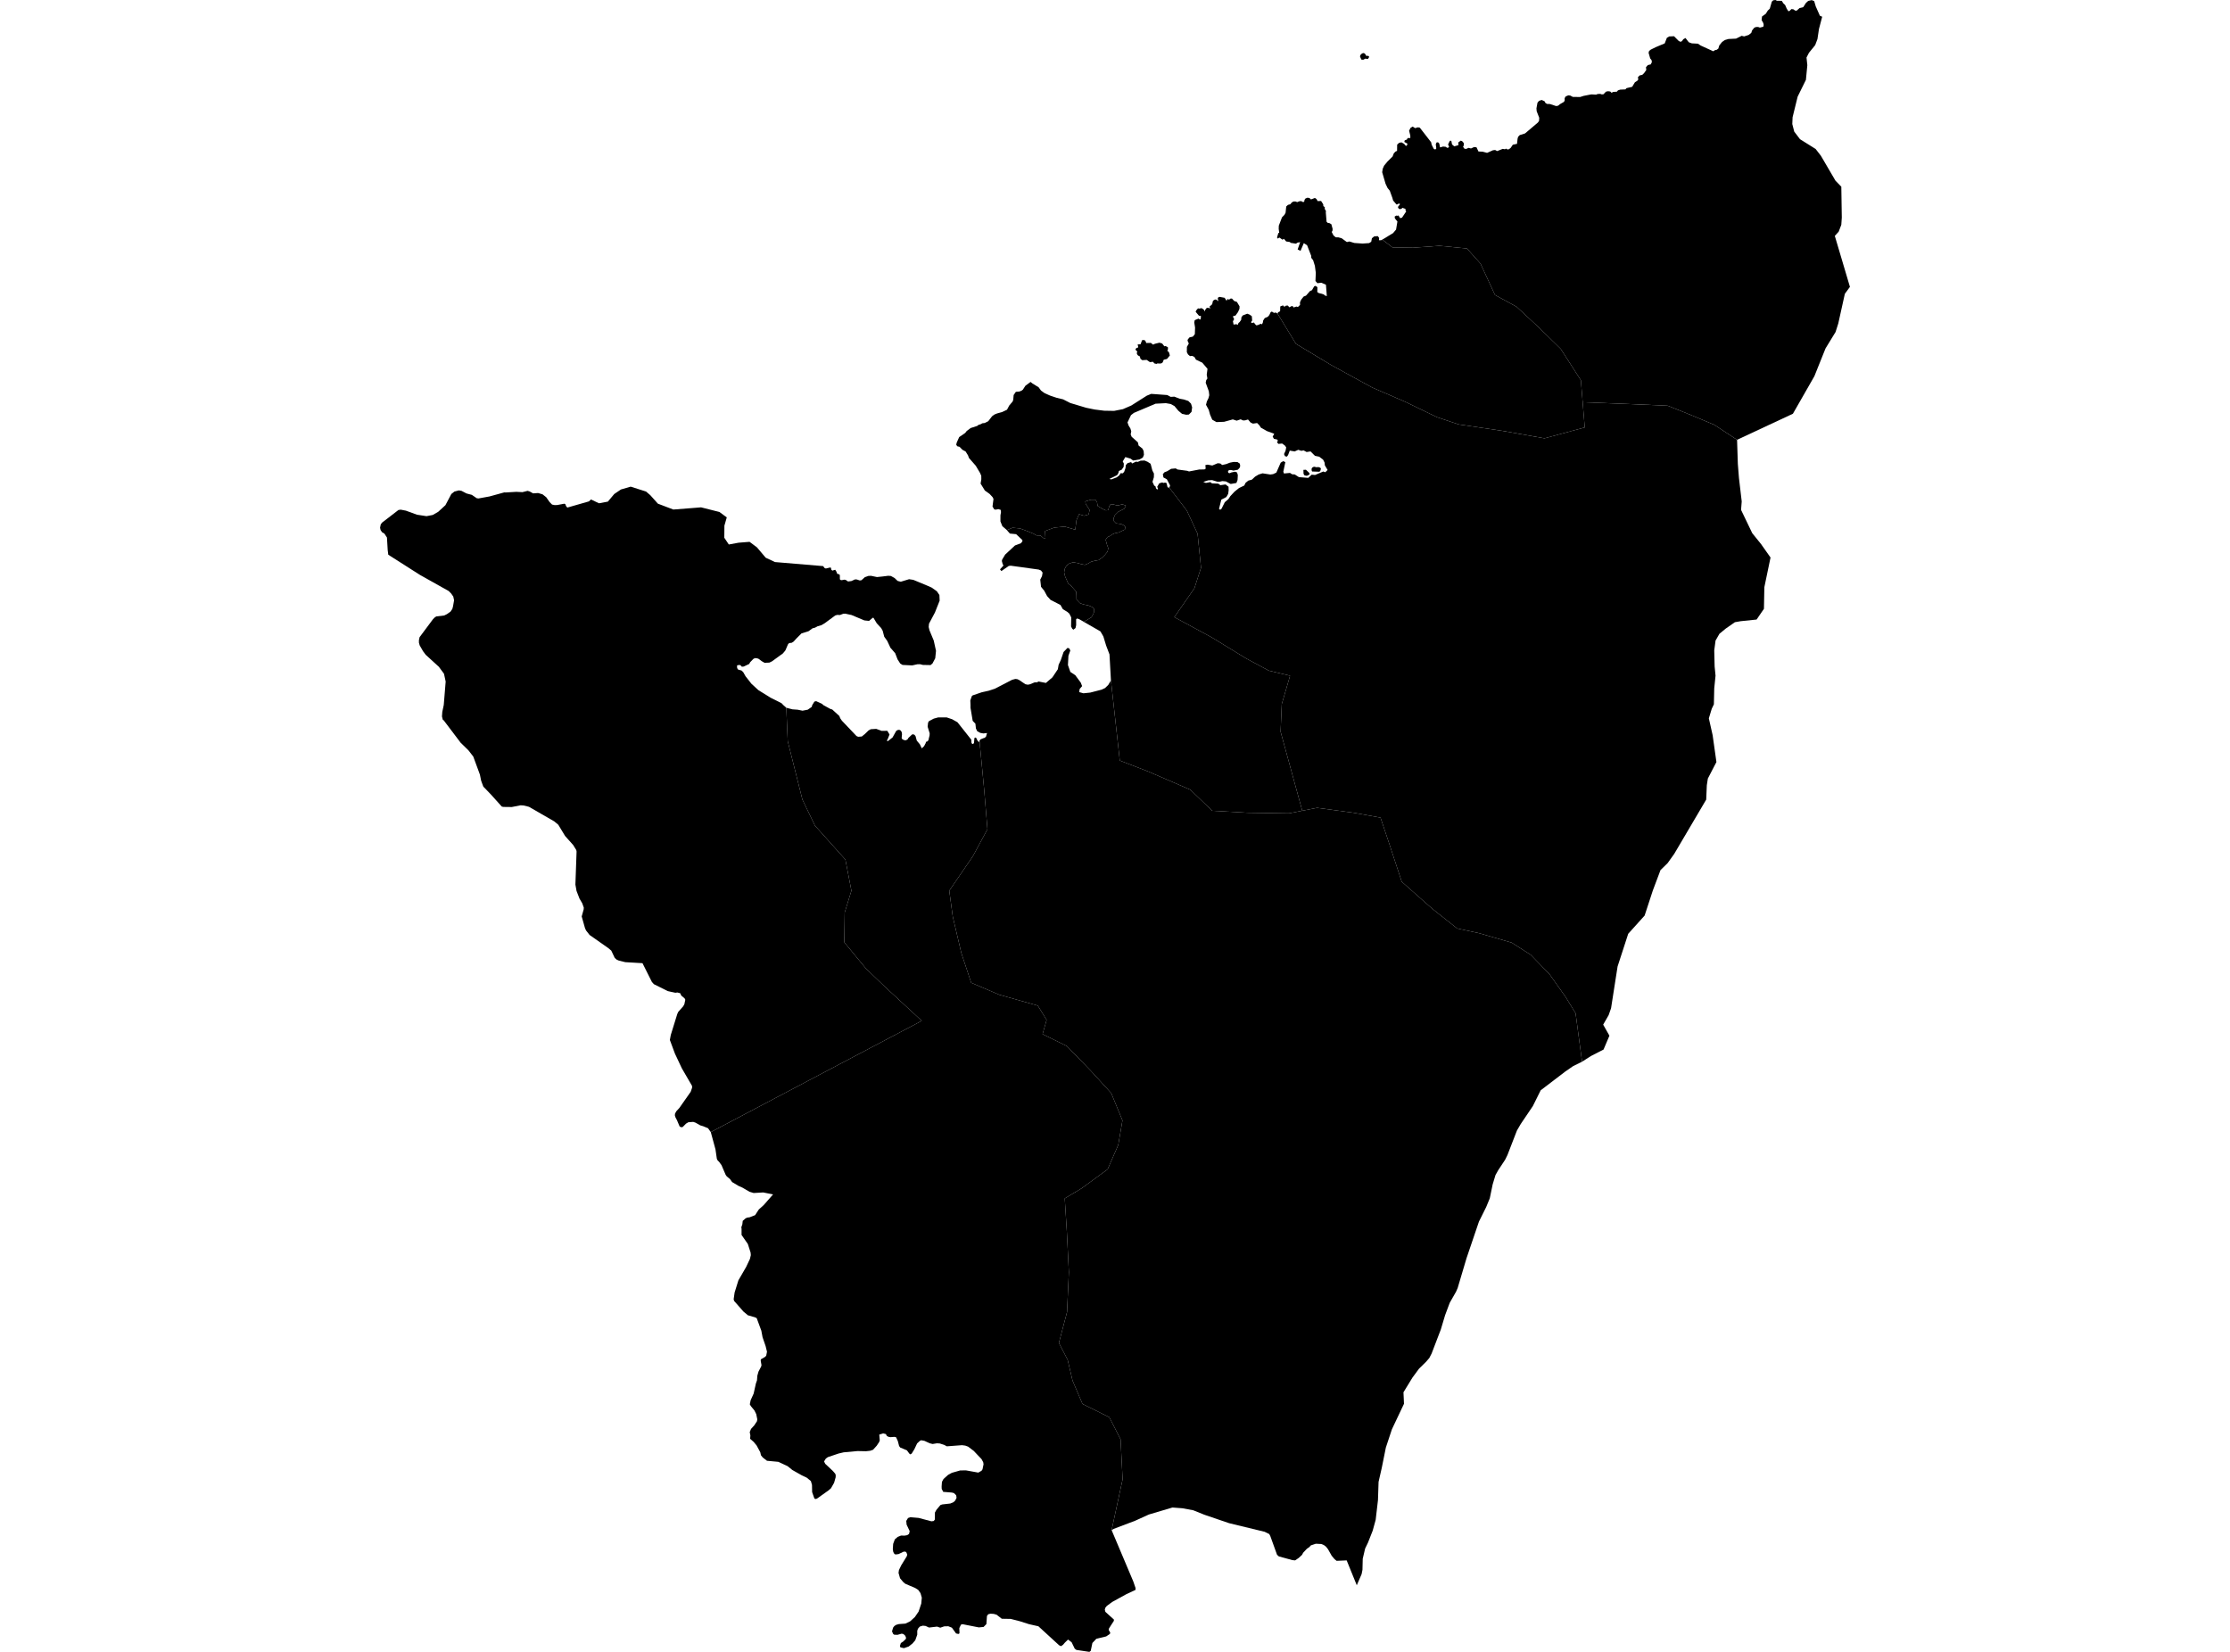 <?xml version='1.0'?>
<svg  baseProfile = 'tiny' width = '540' height = '400' stroke-linecap = 'round' stroke-linejoin = 'round' version='1.1' xmlns='http://www.w3.org/2000/svg'>
<path id='1506101001' title='1506101001'  d='M 243.815 128.382 245.204 127.792 246.989 127.957 248.885 128.662 250.261 129.235 250.983 129.647 251.955 129.676 252.656 130.294 253.159 130.319 253.06 128.596 255.29 127.759 257.825 127.516 260.376 128.262 260.669 125.971 261.295 124.52 262.536 124.887 263.616 124.586 263.855 123.494 262.907 122.006 262.812 121.412 264.184 120.996 265.244 121.012 265.635 121.54 265.812 122.533 267.012 123.242 267.787 123.584 268.327 123.522 268.669 122.484 268.937 122.105 269.542 122.133 270.284 122.335 270.944 122.344 271.76 122.109 272.638 122.434 272.263 123.18 270.783 123.939 270.008 124.693 269.687 125.418 269.608 126.045 270.239 126.717 271.521 126.906 272.189 127.248 272.481 127.582 272.403 128.221 271.686 128.559 270.903 128.934 269.913 129.144 269.283 129.433 268.829 129.771 268.166 130.059 267.741 130.698 268.038 131.832 268.372 132.755 268.203 133.571 267.568 134.346 266.921 134.997 266.027 135.628 265.087 135.788 264.151 136.052 263.574 136.427 262.701 136.782 261.736 136.576 260.924 136.341 259.836 136.151 258.806 136.518 258.175 137.083 257.837 137.738 257.684 138.608 257.915 139.585 258.69 141.332 259.321 141.81 260.603 143.273 260.66 144.16 260.681 145.169 261.481 146.031 262.342 146.356 263.537 146.6 264.432 146.975 264.926 147.453 264.951 148.149 264.683 148.788 264.291 149.477 262.457 150.585 261.27 149.901 260.809 149.765 260.586 149.963 260.594 151.381 260.438 152.081 259.935 152.477 259.65 152.255 259.362 151.706 259.399 149.501 258.946 148.603 258.468 148.174 257.375 147.511 256.79 146.488 254.399 145.264 253.563 144.349 252.85 143.026 252.091 142.103 251.898 140.351 252.322 139.523 252.471 138.657 252.075 138.138 251.502 137.915 244.751 136.984 244.264 137.05 242.488 138.282 242.154 137.866 242.991 136.943 242.785 136.551 242.599 135.834 242.686 135.483 243.399 134.296 245.789 132.079 247.191 131.56 247.582 131.082 247.562 130.772 246.065 129.35 244.549 129.202 243.815 128.382 Z' />
<path id='1506101002' title='1506101002'  d='M 283.169 118.102 287.402 123.65 289.994 129.235 290.831 137.478 289.236 142.433 284.368 149.444 293.452 154.357 301.774 159.451 307.26 162.402 312.391 163.622 310.388 170.481 310.1 177.174 315.343 196.319 312.128 196.954 302.112 196.81 293.531 196.328 288.234 191.225 277.922 186.769 271.162 184.165 269.015 164.756 268.665 158.462 267.853 156.323 267.177 154.105 266.472 152.893 262.457 150.585 264.291 149.477 264.683 148.788 264.951 148.149 264.926 147.453 264.432 146.975 263.537 146.6 262.342 146.356 261.481 146.031 260.681 145.169 260.66 144.16 260.603 143.273 259.321 141.81 258.69 141.332 257.915 139.585 257.684 138.608 257.837 137.738 258.175 137.083 258.806 136.518 259.836 136.151 260.924 136.341 261.736 136.576 262.701 136.782 263.574 136.427 264.151 136.052 265.087 135.788 266.027 135.628 266.921 134.997 267.568 134.346 268.203 133.571 268.372 132.755 268.038 131.832 267.741 130.698 268.166 130.059 268.829 129.771 269.283 129.433 269.913 129.144 270.903 128.934 271.686 128.559 272.403 128.221 272.481 127.582 272.189 127.248 271.521 126.906 270.239 126.717 269.608 126.045 269.687 125.418 270.008 124.693 270.783 123.939 272.263 123.18 272.638 122.434 271.76 122.109 270.944 122.344 270.284 122.335 269.542 122.133 268.937 122.105 268.669 122.484 268.327 123.522 267.787 123.584 267.012 123.242 265.812 122.533 265.635 121.54 265.244 121.012 264.184 120.996 262.812 121.412 262.907 122.006 263.855 123.494 263.616 124.586 262.536 124.887 261.295 124.52 260.669 125.971 260.376 128.262 257.825 127.516 255.29 127.759 253.06 128.596 253.159 130.319 252.656 130.294 251.955 129.676 250.983 129.647 250.261 129.235 248.885 128.662 246.989 127.957 245.204 127.792 243.815 128.382 243.716 128.266 242.723 127.417 242.257 126.259 242.261 124.784 242.397 124.013 242.327 123.469 241.754 123.283 241.107 123.415 240.761 123.345 240.34 122.657 240.575 120.823 240.369 120.398 239.636 119.603 238.477 118.778 238.296 118.465 237.455 117.109 237.628 116.062 237.616 115.225 237.344 114.57 236.293 112.79 234.64 110.902 234.405 110.263 233.824 109.331 233.057 108.919 232.361 108.198 231.788 108.05 231.549 107.662 231.697 107.106 232.274 105.836 233.725 104.839 234.096 104.361 235.052 103.648 236.635 103.137 236.948 102.881 237.431 102.745 237.872 102.498 238.465 102.428 239.31 101.995 240.237 100.791 240.814 100.375 241.416 100.124 242.665 99.777 243.848 99.213 244.388 98.199 245.204 97.238 245.361 96.814 245.455 95.66 245.991 94.881 246.82 94.815 247.372 94.601 247.702 94.345 248.299 93.414 249.552 92.486 250.01 92.857 251.498 93.772 252.087 94.576 252.924 95.182 254.247 95.779 255.859 96.323 257.441 96.703 259.16 97.585 263.022 98.743 265.099 99.167 267.383 99.452 269.782 99.493 271.917 99.077 273.953 98.191 277.716 95.804 278.779 95.375 282.662 95.66 283.486 96.101 284.372 96.051 285.671 96.554 286.68 96.736 287.752 97.09 288.407 97.745 288.679 98.64 288.527 99.74 287.892 100.379 287.241 100.433 286.227 100.202 285.353 99.472 284.397 98.327 283.494 97.832 282.324 97.626 279.826 97.754 274.583 99.975 273.87 100.528 273.029 102.288 273.289 103.038 273.73 103.759 273.936 104.439 273.796 105.193 274.031 105.762 275.544 107.114 275.713 107.885 276.648 108.631 276.937 109.233 277.007 110.139 276.739 110.795 275.981 111.24 274.385 111.516 273.775 111.058 272.502 110.679 271.875 111.734 272.139 112.245 272.094 113.049 271.628 113.733 270.94 114.047 270.82 114.545 270.507 115.056 268.636 115.984 269.114 116.087 270.429 115.588 271.055 115.098 271.352 114.587 271.896 114.611 272.222 114.244 272.531 113.371 272.634 112.6 273.058 112.138 273.916 111.887 274.118 112.241 275.07 111.784 275.511 111.85 276.183 111.553 277.159 111.516 277.885 111.821 278.623 112.303 279.043 113.919 279.43 114.677 279.41 115.572 279.076 116.685 279.492 117.587 279.793 117.752 279.929 118.238 280.222 118.585 280.403 118.284 280.218 117.892 280.712 117.043 281.425 116.821 281.759 116.944 282.118 116.854 282.485 116.977 282.728 117.999 283.169 118.102 Z' />
<path id='1506101003' title='1506101003'  d='M 269.015 164.756 271.162 184.165 277.922 186.769 288.234 191.225 293.531 196.328 302.112 196.81 312.128 196.954 315.343 196.319 318.945 195.615 327.872 196.822 334.294 197.989 336.351 204.126 339.434 213.503 346.853 220.073 352.862 224.829 358.212 225.983 366.047 228.254 370.655 231.193 375.235 235.924 379.088 241.369 381.532 245.351 383.103 257.085 383.07 257.106 380.939 258.157 379.072 259.447 373.083 264.014 371.183 267.834 368.257 272.166 367.333 273.749 365.029 279.701 364.477 280.822 362.812 283.34 362.136 284.54 361.452 286.798 360.755 290.17 359.881 292.292 358.13 295.812 355.121 304.678 352.982 311.875 352.598 312.769 351.053 315.477 349.936 318.469 348.889 321.964 348.423 323.172 346.667 327.764 346.115 328.835 345.332 329.75 343.617 331.432 342.022 333.596 339.854 337.14 339.941 339.061 339.978 339.931 337.055 346.101 335.588 350.528 334.603 355.42 333.824 358.845 333.68 363.235 333.123 368.028 332.402 370.65 331.265 373.535 330.572 374.973 329.991 377.442 329.925 380.134 329.715 381.185 328.548 383.868 327.609 381.56 326.1 377.85 323.664 377.957 323.128 377.512 322.469 376.717 321.562 375.117 321.092 374.524 320.581 374.137 319.967 373.881 318.623 373.815 317.436 374.211 317.045 374.635 316.468 375.031 315.565 375.991 315.285 376.515 314.46 377.273 313.607 377.85 312.952 377.78 309.675 376.882 309.238 376.486 307.618 371.985 307.355 371.474 306.234 370.922 297.64 368.84 291.635 366.792 288.947 365.712 286.367 365.23 283.911 365.044 278.194 366.742 274.88 368.247 269.67 370.221 269.18 370.522 271.842 358.227 271.352 348.533 268.623 343.183 262.128 339.964 259.716 334.305 258.538 329.289 256.415 325.196 258.385 317.719 258.83 308.033 258.344 298.335 257.833 290.199 261.917 287.755 268.211 283.151 270.787 277.248 271.805 271.317 269.093 264.714 264.18 259.327 258.34 253.306 252.458 250.408 253.443 246.979 251.308 243.512 241.993 240.879 235.176 237.969 232.781 230.744 230.716 221.956 229.867 215.687 235.592 207.316 239.112 200.795 238.308 191.081 237.183 179.355 237.418 179.05 238.127 178.753 238.412 178.679 238.758 178.386 239.013 177.5 238.131 177.603 237.381 177.467 236.631 177.055 236.318 176.383 236.198 175.245 235.539 174.553 235.007 171.363 235.011 170.761 234.962 169.619 235.333 168.56 235.543 168.383 237.727 167.637 239.413 167.262 240.905 166.775 245.08 164.615 245.868 164.409 246.321 164.455 246.733 164.628 248.299 165.683 248.848 165.798 249.301 165.732 250.575 165.221 251.102 165.23 251.49 165.023 253.27 165.374 254.84 164.026 256.159 162.056 256.349 160.968 256.881 159.826 257.548 157.877 258.488 156.891 258.909 156.994 259.176 157.526 258.723 158.792 258.604 161.038 259.189 162.711 260.38 163.498 261.72 165.312 262.037 166.149 261.443 166.841 261.324 167.595 262.358 167.88 263.999 167.711 266.752 167.002 267.597 166.606 268.372 165.852 269.015 164.756 Z' />
<path id='1506102001' title='1506102001'  d='M 309.358 75.934 309.486 75.62 309.98 75.373 310.021 74.202 310.677 73.947 311.023 74.289 311.39 74.013 311.843 73.988 312.231 74.421 312.688 74.157 313.01 74.099 313.232 74.454 313.945 74.227 314.279 74.355 314.811 73.832 314.79 73.213 315.099 72.541 315.672 71.816 316.258 71.581 317.23 70.468 317.688 70.275 318.236 69.335 318.574 69.223 319.011 69.541 318.986 70.711 319.308 70.946 320.523 71.276 320.833 71.548 321.294 71.705 321.08 68.947 319.979 68.465 319.007 68.576 318.541 68.041 318.627 66.066 318.401 64.368 317.976 63.008 317.527 62.435 317.515 61.961 316.513 59.377 315.722 58.878 314.922 60.745 314.23 60.403 314.836 58.635 314.209 58.746 313.822 59.006 312.56 58.808 312.33 58.602 311.452 58.47 310.903 57.827 310.574 58.05 309.815 57.526 309.395 57.769 309.234 57.506 309.568 56.413 309.766 56.38 309.638 55.408 309.667 54.641 310.438 52.626 311.039 52.007 311.303 51.521 311.468 49.996 311.88 49.608 312.437 49.468 312.808 49.027 313.232 48.784 313.739 48.788 314.11 48.949 314.609 48.739 315.079 48.693 315.619 48.97 315.874 48.681 315.878 48.43 316.097 48.088 316.608 47.873 317.102 47.956 317.453 48.298 318.409 47.935 318.788 48.186 319.073 48.698 319.905 48.665 320.425 49.472 320.449 49.893 320.812 50.181 320.779 50.565 321.1 51.146 321.043 51.389 321.232 53.689 321.5 53.965 321.962 54.047 322.391 54.299 322.691 55.391 322.679 55.812 322.485 56.187 322.914 57.019 323.446 57.46 324.101 57.477 324.876 57.687 326.145 58.614 326.755 58.47 327.955 58.837 329.962 58.977 331.537 58.866 332.044 58.544 332.213 57.695 332.748 57.246 333.634 57.176 333.968 57.613 333.911 58.182 334.488 58.165 334.731 58.021 337.196 59.913 342.195 59.987 348.588 59.521 355.24 60.176 358.517 63.849 362.016 71.424 367.251 74.285 372.729 79.383 377.926 84.474 382.81 92.07 383.247 97.399 383.75 103.503 373.998 106.141 363.756 104.32 353.229 102.77 347.982 101.022 340.262 97.288 332.266 93.83 322.349 88.393 313.817 83.258 309.358 75.934 Z' />
<path id='1506102002' title='1506102002'  d='M 441.247 4.052 440.472 6.994 440.101 9.459 439.549 10.931 438.041 12.785 437.451 13.931 437.649 15.778 437.492 17.41 437.307 19.335 435.304 23.403 434.08 28.394 434.01 30.039 434.479 31.869 435.873 33.703 439.656 36.073 440.93 37.713 444.47 43.76 445.88 45.211 445.995 52.691 445.876 54.431 445.245 56.088 444.305 57.126 447.966 69.467 446.737 71.14 445.146 78.32 444.487 80.397 442.059 84.362 439.359 91.093 434.158 100.185 420.635 106.5 415.124 102.865 409.609 100.552 403.814 98.236 393.827 97.803 383.247 97.399 382.81 92.07 377.926 84.474 372.729 79.383 367.251 74.285 362.016 71.424 358.517 63.849 355.24 60.176 348.588 59.521 342.195 59.987 337.196 59.913 334.731 58.021 337.332 56.45 338.061 55.589 338.387 53.639 337.781 52.889 337.719 52.44 338.119 52.197 338.379 52.255 338.646 52.168 339.03 52.819 339.496 52.716 340.514 51.199 340.312 50.812 340.369 50.589 339.537 50.309 339.561 50.437 338.997 50.672 338.638 50.453 338.51 50.115 339.034 49.427 338.712 49.266 338.453 49.464 338.164 49.518 337.348 48.562 337.167 47.914 336.54 46.183 336.013 45.54 335.514 44.493 334.698 41.699 334.834 40.854 335.155 40.124 335.967 39.131 337.22 37.891 337.505 37.145 337.9 36.72 338.304 36.534 338.325 35.022 338.791 34.593 339.368 34.47 340.007 34.832 340.431 35.335 340.683 35.228 340.819 34.783 340.052 34.375 340.155 33.983 340.691 33.789 340.852 33.435 341.519 33.414 341.503 32.796 341.218 31.646 341.56 30.97 342.088 30.649 342.673 31.032 343.349 30.83 343.811 30.913 346.556 34.449 346.68 35.047 347.174 36.019 347.549 36.217 347.805 35.945 347.673 34.931 347.883 34.482 348.229 34.461 348.514 34.737 348.716 35.694 349.449 35.483 350.142 35.554 350.373 35.776 350.665 35.78 350.904 35.545 350.653 34.977 351.094 34.078 351.44 34.094 351.617 34.977 352.153 35.438 353.171 35.141 353.114 34.507 353.724 34.053 354.078 34.198 354.449 34.63 354.478 35.174 354.284 35.549 354.634 36.023 355.075 36.052 355.603 35.801 356.213 35.949 356.971 35.595 357.54 35.673 358.014 36.683 359.036 36.732 360.104 37.017 361.505 36.39 362.045 36.32 362.548 36.584 363.879 36.052 364.432 36.147 364.658 35.986 365.07 36.201 365.408 36.126 365.808 35.813 366.328 35.051 367.35 34.828 367.482 33.6 367.618 33.118 368.009 32.714 369.295 32.31 372.378 29.693 372.679 29.293 372.729 28.522 372.11 26.935 372.053 26.247 372.3 24.883 372.671 24.425 373.33 24.207 374.023 24.528 374.225 24.92 374.62 25.171 375.313 25.183 376.813 25.682 377.299 25.596 377.749 25.225 378.734 24.656 378.895 24.285 378.882 23.774 379.13 23.358 379.768 23.085 380.226 23.131 380.881 23.477 382.662 23.481 383.482 23.217 385.333 22.855 386.516 22.912 386.87 22.764 387.505 22.731 387.855 22.855 388.271 22.83 388.89 22.195 389.372 22.092 389.92 22.154 390.229 22.463 390.67 22.253 391.54 22.203 391.795 21.882 392.331 21.705 393.597 21.647 393.869 21.342 395.233 21.025 395.896 19.928 396.457 19.57 396.713 19.265 396.626 18.684 397.055 18.259 397.681 18.131 398.13 17.686 398.65 16.948 398.576 16.276 399.037 15.757 399.734 15.588 400.01 15.028 399.927 14.558 399.598 14.141 399.21 12.794 399.33 12.353 399.73 12.019 400.95 11.417 403.114 10.51 403.633 9.167 404.198 8.824 405.372 8.775 406.489 9.896 406.938 10.127 407.293 9.958 407.614 9.505 408.142 9.2 408.946 10.23 409.667 10.498 411.143 10.576 411.839 11.03 414.881 12.419 415.318 12.122 415.697 12.064 416.097 11.767 416.328 11.005 417.004 10.164 417.684 9.69 418.562 9.439 420.392 9.352 421.752 8.672 422.341 8.82 423.429 8.466 424.072 7.971 424.274 7.361 424.798 6.71 425.226 6.541 425.733 6.529 426.158 6.685 426.982 6.475 427.085 6.051 426.986 5.581 426.582 4.859 426.677 3.994 427.584 3.343 428.066 2.568 428.503 2.152 428.565 2.081 429.051 0.396 429.397 0.066 429.954 0 430.275 0.181 431.458 0.202 431.854 0.82 432.278 1.212 432.654 2.086 432.691 2.147 433.074 2.737 433.391 2.609 433.787 2.201 434.261 2.246 434.714 2.568 435.061 2.584 435.543 2.156 435.753 1.962 436.664 1.727 437.332 0.688 437.867 0.218 438.712 0.025 439.306 0.264 439.689 1.554 439.953 2.147 440.691 3.813 441.247 4.052 Z M 330.514 12.987 330.873 13.548 331.326 13.503 331.561 13.783 331.277 14.236 331.009 14.29 330.675 14.179 330.094 14.471 329.653 14.422 329.34 13.713 329.393 13.362 329.822 12.938 330.218 12.839 330.514 12.987 Z' />
<path id='1506102003' title='1506102003'  d='M 309.358 75.934 313.817 83.258 322.349 88.393 332.266 93.83 340.262 97.288 347.982 101.022 353.229 102.77 363.756 104.32 373.998 106.141 383.75 103.503 383.247 97.399 393.827 97.803 403.814 98.236 409.609 100.552 415.124 102.865 420.635 106.5 420.824 112.353 421.092 115.741 421.76 121.42 421.603 123.469 424.32 129.124 424.443 129.272 426.43 131.733 428.738 135.005 427.242 142.194 427.143 147.424 425.366 150.021 421.525 150.42 420.107 150.668 417.89 152.213 416.369 153.466 415.425 155.107 415.108 157.489 415.202 161.38 415.421 163.606 415.108 166.68 415.021 170.547 414.939 170.716 414.778 171.053 414.502 171.631 413.801 173.947 414.72 178.027 415.635 184.527 413.562 188.521 413.311 190.137 413.162 193.624 405.426 206.751 403.814 209.01 402.095 210.692 400.241 215.621 398.25 221.701 394.277 226.115 391.701 234.033 390.122 244.147 389.533 245.821 388.214 248.116 389.726 250.791 388.304 254.146 385.312 255.684 383.103 257.085 381.532 245.351 379.088 241.369 375.235 235.924 370.655 231.193 366.047 228.254 358.212 225.983 352.862 224.829 346.853 220.073 339.434 213.503 336.351 204.126 334.294 197.989 327.872 196.822 318.945 195.615 315.343 196.319 310.1 177.174 310.388 170.481 312.391 163.622 307.26 162.402 301.774 159.451 293.452 154.357 284.368 149.444 289.236 142.433 290.831 137.478 289.994 129.235 287.402 123.65 283.169 118.102 283.338 117.546 282.559 116.062 281.734 115.617 281.582 114.826 281.973 114.364 282.629 114.108 283.593 113.523 284.71 113.42 285.127 113.688 287.484 114.005 287.929 114.162 290.39 113.692 291.659 113.672 291.956 113.49 291.886 112.621 292.426 112.513 293.564 112.724 294.874 112.171 295.513 112.241 295.95 112.6 296.935 112.377 297.825 112.035 298.74 111.854 299.668 111.891 300.232 112.278 300.319 112.855 300.167 113.301 299.738 113.746 298.679 113.952 298.089 113.803 297.566 113.853 297.347 114.174 297.442 114.496 297.788 114.587 298.196 114.397 299.074 114.22 299.557 114.409 299.742 115.036 299.68 116.223 299.396 116.952 298.015 117.196 296.853 116.573 295.979 116.495 295.369 116.639 294.771 116.639 293.514 116.256 292.554 116.314 291.379 116.693 292.01 116.944 293.09 116.738 293.469 117.043 295.014 117.117 295.526 117.488 296.77 117.307 297.492 117.863 297.52 118.717 297.409 119.582 296.964 120.353 295.748 120.988 295.188 123.226 295.472 123.444 295.785 123.209 296.585 121.614 297.463 120.852 297.933 120.134 298.922 119.071 300.014 118.189 301.304 117.567 301.626 116.911 302.285 116.38 303.142 116.149 303.934 115.411 304.779 114.908 305.723 114.615 307.606 114.904 308.29 114.809 309.069 114.438 310.129 112.027 310.743 111.664 311.246 111.908 310.763 114.212 310.916 114.657 312.375 114.517 312.902 114.85 313.521 114.887 314.539 115.539 316.802 115.716 317.626 114.941 318.446 115.019 320.433 114.174 320.931 114.348 321.48 113.803 320.816 112.678 320.742 111.99 320.392 111.302 319.444 110.589 318.417 110.378 317.354 109.311 316.402 109.455 315.672 109.064 315.116 109.167 314.374 108.919 313.508 109.315 312.317 109.113 311.926 110.156 311.641 110.572 311.163 110.473 310.932 109.958 311.303 109.134 311.456 108.342 311.159 107.905 310.475 107.398 309.572 107.489 309.222 107.089 309.457 106.71 309.259 106.43 308.484 106.257 308.183 105.729 308.558 105.033 306.835 104.406 305.335 103.565 304.956 102.984 304.416 102.436 303.41 102.584 302.829 102.308 302.207 101.579 301.531 101.785 301.024 101.814 300.426 101.537 299.466 101.867 298.522 101.558 296.416 102.139 294.565 102.209 293.551 101.632 293.028 100.425 292.706 99.258 292.039 98.022 292.245 97.21 292.632 96.422 292.826 95.701 292.719 94.741 291.96 92.672 292.088 92.066 292.372 91.645 292.212 90.726 292.401 89.313 291.136 87.82 289.603 87.091 289.219 86.423 288.679 86.18 288.156 86.229 287.678 85.821 287.393 85.273 287.41 83.996 287.872 83.184 287.558 82.475 287.633 82.198 288.036 81.7 288.861 81.506 289.335 80.913 289.388 79.309 289.191 78.081 289.302 77.529 290.225 77.145 290.6 77.397 290.769 77.187 290.802 76.494 290.328 76.449 289.528 75.493 289.673 75.155 290.097 74.676 290.555 74.738 290.765 74.602 291.136 74.705 291.536 75.01 291.705 75.439 291.812 75.084 292.216 74.553 292.706 74.561 293.114 74.701 292.871 74.26 293.527 73.675 293.728 72.822 294.219 72.521 294.66 72.587 294.862 72.958 294.994 72.731 294.878 72.302 295.006 72.001 295.344 71.89 296.556 72.113 297.018 72.851 297.162 72.533 297.356 72.41 297.636 72.579 297.895 72.323 298.308 72.282 298.872 72.888 299.519 73.106 300.162 74.178 300.142 74.763 299.787 75.567 299.169 76.42 298.613 76.544 298.592 76.836 298.806 77.063 298.79 77.446 298.555 77.768 298.712 78.596 299.363 78.505 299.767 78.629 299.89 78.221 300.183 77.982 300.554 77.45 300.608 76.849 300.925 76.391 302.025 75.962 302.602 76.185 303.134 76.572 303.212 77.623 302.945 77.986 303.085 78.233 303.62 78.093 304.169 78.769 304.564 78.728 305.327 78.394 305.57 78.543 305.784 78.168 305.879 77.615 306.262 77.026 307.008 76.708 307.363 76.288 307.705 75.575 307.989 75.451 308.496 75.769 308.925 75.67 309.358 75.934 Z M 278.676 83.031 279.228 83.456 279.669 83.245 280.762 82.982 281.425 83.179 281.957 83.86 282.241 83.789 282.802 84.066 282.831 84.535 282.674 84.948 283.053 85.269 283.284 86.077 282.588 86.918 281.8 87.112 281.549 87.746 281.322 87.94 281.001 88.031 280.218 88.006 280.082 88.121 279.587 88.027 279.162 87.594 278.478 87.705 277.683 87.153 276.599 87.215 276.162 86.877 276.018 86.304 275.568 86.073 275.333 85.76 275.28 85.471 275.404 85.137 274.962 84.688 275.037 84.428 275.28 84.235 275.548 84.181 275.614 84.012 275.486 83.386 276.174 83.381 276.57 82.355 277.114 82.343 277.361 82.545 277.572 83.06 278.676 83.031 Z M 318.17 113.012 318.883 113.156 319.172 113.082 319.724 113.251 319.868 113.536 319.683 114.092 319.435 114.232 317.729 114.17 317.601 113.849 317.63 113.428 317.783 113.218 318.17 113.012 Z M 317.012 114.958 316.447 115.225 315.895 115.114 315.656 114.743 315.619 113.783 316.233 113.746 317.041 114.517 317.127 114.768 317.012 114.958 Z' />
<path id='1506103001' title='1506103001'  d='M 237.183 179.355 238.308 191.081 239.112 200.795 235.592 207.316 229.867 215.687 230.716 221.956 232.781 230.744 235.176 237.969 241.993 240.879 251.308 243.512 253.443 246.979 252.458 250.408 258.34 253.306 264.18 259.327 269.093 264.714 271.805 271.317 270.787 277.248 268.211 283.151 261.917 287.755 257.833 290.199 258.344 298.335 258.83 308.033 258.385 317.719 256.415 325.196 258.538 329.289 259.716 334.305 262.128 339.964 268.623 343.183 271.352 348.533 271.842 358.227 269.18 370.522 274.431 382.953 274.975 384.54 274.967 384.993 272.745 386.032 269.341 387.903 268.022 388.871 267.651 389.329 267.531 389.774 267.671 390.31 269.732 392.169 269.732 392.478 268.553 394.308 268.467 394.679 268.85 395.347 268.759 395.66 267.869 396.258 265.479 396.835 264.522 397.853 264.127 399.744 263.797 400 260.656 399.53 260.24 399.213 259.498 397.675 258.628 397.016 257.858 397.77 257.417 398.285 256.93 398.623 256.481 398.413 251.452 393.805 249.157 393.286 246.943 392.581 244.738 392.016 242.583 391.983 241.33 391.002 240.633 390.805 239.866 390.759 239.314 390.883 238.993 391.303 238.857 393.273 238.172 393.966 237.018 394.073 233.099 393.302 232.707 393.397 232.303 394.238 232.34 395.454 232.221 395.627 232.027 395.656 231.512 395.54 230.506 394.147 229.636 393.797 228.639 393.822 227.683 394.147 226.924 393.883 224.962 394.11 224.126 393.723 223.47 393.653 222.724 393.879 222.283 394.395 222.114 394.893 222.114 395.841 221.632 397.193 220.956 397.98 220.037 398.706 218.883 399.101 218.022 398.895 217.927 398.557 218.141 397.873 218.735 397.473 219.332 396.892 219.406 396.6 219.217 396.101 218.776 395.693 218.351 395.59 217.354 395.866 216.575 395.858 216.295 395.676 216.002 395.038 216.274 394.114 216.579 393.731 217.016 393.451 217.671 393.269 219.258 393.154 220.404 392.597 221.537 391.567 222.44 390.244 223.087 388.315 223.219 386.872 222.902 385.78 222.349 384.997 221.616 384.531 220.194 383.925 219.221 383.509 218.726 383.101 217.947 382.17 217.581 380.88 217.684 380.183 218.232 379.045 219.571 376.873 219.691 376.432 219.439 375.831 219.163 375.719 218.801 375.74 217.585 376.321 216.814 376.42 216.488 376.164 216.303 375.777 216.196 375.146 216.282 373.852 216.686 372.756 217.395 372.15 218.191 371.832 219.044 371.853 219.654 371.746 220.124 371.445 220.284 370.765 219.538 369.191 219.452 368.288 219.88 367.587 220.449 367.393 222.448 367.562 225.54 368.383 226.096 368.313 226.384 367.95 226.393 366.26 226.772 365.584 227.72 364.455 228.144 364.302 230.123 364.076 230.902 363.742 231.298 363.371 231.635 362.699 231.545 362.085 231.009 361.553 230.494 361.421 228.4 361.252 228.033 360.531 228.017 359.929 228.095 358.837 228.474 358.14 229.575 357.147 230.502 356.64 232.518 356.067 233.927 356.055 236.895 356.591 237.682 356.145 237.917 355.803 238.168 354.571 238.086 354.068 237.682 353.326 235.79 351.331 234.426 350.301 233.742 350.054 232.954 349.951 229.278 350.223 228.639 349.88 227.588 349.542 226.879 349.493 225.84 349.662 225.123 349.489 223.874 348.908 223.071 348.755 222.733 348.92 222.081 349.522 221.422 350.923 220.775 351.978 220.445 352.18 220.198 351.995 219.608 351.195 217.972 350.507 217.717 350.14 217.412 348.961 216.995 348.038 216.608 347.935 215.635 348.009 215.215 347.943 214.77 347.737 214.522 347.259 213.863 347.098 212.919 347.391 213.034 348.763 212.898 349.172 212.297 350.082 211.415 351.059 210.739 351.298 209.712 351.414 207.647 351.373 204.296 351.682 203.064 351.97 200.451 352.852 199.969 353.211 199.552 353.887 199.824 354.451 201.683 356.199 202.264 356.871 202.376 357.246 202.351 357.74 201.976 359.068 201.222 360.387 200.636 360.894 197.821 362.897 197.446 362.992 197.199 362.843 196.659 361.31 196.626 359.566 196.354 358.639 195.365 357.823 194.137 357.242 191.87 355.96 190.711 355.028 188.477 353.982 185.724 353.726 184.702 352.931 184.269 352.395 184.1 351.657 183.206 350.004 182.485 349.139 181.644 348.405 181.706 347.585 181.607 347.082 181.549 346.777 181.866 346.01 182.649 345.149 183.297 344.164 183.379 343.686 183.123 342.428 182.691 341.546 181.833 340.508 181.57 340.067 181.767 339.073 182.501 337.45 183.045 334.997 183.309 334.239 183.391 333.126 183.676 332.124 184.31 330.908 184.397 330.558 184.207 329.511 184.244 329.165 185.312 328.538 185.547 328.254 185.728 327.314 185.394 325.954 184.653 323.799 184.36 322.232 183.239 319.191 182.81 318.98 181.116 318.498 180.049 317.616 177.757 315.007 177.658 314.595 177.889 312.979 178.804 310.036 180.679 306.797 181.598 304.851 181.813 303.928 181.759 303.314 181.091 301.228 179.571 299.044 179.571 297.552 179.513 297.193 179.76 296.468 179.855 295.627 180.547 295.021 180.968 294.836 181.528 294.765 182.855 294.25 183.738 292.886 184.941 291.798 187.2 289.226 184.813 288.752 182.505 288.888 181.487 288.583 179.801 287.594 178.796 287.145 177.275 286.234 176.776 285.516 175.997 284.873 175.721 284.49 174.711 282.133 174.122 281.329 173.796 281.02 173.59 280.632 173.256 278.324 172.119 274.141 223.207 247.189 214.275 238.937 209.659 234.494 204.445 228.168 204.544 220.975 206.172 215.679 204.713 208.149 197.339 199.913 194.305 193.616 190.753 179.486 190.406 171.383 191.898 171.767 193.156 171.857 194.33 172.096 195.587 171.857 196.564 171.181 196.684 170.736 197.211 169.887 197.64 169.788 199.078 170.448 199.346 170.724 201.053 171.659 201.535 171.812 203.241 173.37 203.472 173.939 203.868 174.516 207.408 178.238 207.816 178.411 208.682 178.345 209.395 177.772 210.339 176.861 210.866 176.577 212.185 176.498 213.517 176.985 214.86 176.96 215.4 177.854 214.959 178.992 214.811 179.202 214.807 179.437 215.005 179.462 216.134 178.576 217.02 176.993 217.317 176.795 217.745 176.717 218.104 176.894 218.343 177.261 218.426 177.784 218.335 178.699 218.479 178.984 218.945 179.227 219.382 179.256 219.769 179.033 219.967 178.695 220.845 177.863 221.113 177.809 221.426 177.916 221.698 178.246 221.999 179.338 222.741 180.224 223.215 181.213 223.767 180.69 224.142 179.977 224.249 179.627 224.567 179.532 224.806 179.264 225.099 178.064 225.123 177.57 224.633 175.979 224.736 174.99 224.934 174.635 226.112 174.017 227.201 173.716 229.253 173.724 230.584 174.174 231.862 174.899 235.209 179.124 235.23 179.796 235.374 180.096 235.617 180.175 235.856 179.923 235.951 178.753 236.12 178.58 236.4 178.691 236.668 179.272 237.097 179.758 237.183 179.355 Z' />
<path id='1506103002' title='1506103002'  d='M 143.106 120.946 145.047 121.87 147.199 121.466 148.74 119.627 150.364 118.527 152.718 117.843 156.436 119.022 157.47 119.908 159.313 121.964 163.047 123.382 167.127 123.065 169.765 122.855 174.204 123.972 175.989 125.286 175.416 127.285 175.391 130.22 176.483 131.848 178.853 131.415 181.508 131.205 183.292 132.536 185.419 135.051 187.657 136.102 199.326 137.083 199.68 137.553 199.977 137.664 201.032 137.417 201.201 137.462 201.321 137.985 201.568 138.171 202.244 137.965 202.524 138.385 202.738 138.958 203.122 139.024 203.373 139.263 203.377 140.248 203.517 140.438 203.847 140.491 204.42 140.368 204.783 140.417 205.352 140.805 206.164 140.702 207.046 140.302 207.462 140.314 208.187 140.561 208.599 140.504 209.428 139.762 210.298 139.457 210.932 139.436 212.363 139.733 213.661 139.601 215.103 139.424 215.742 139.477 216.604 139.955 217.37 140.677 218.129 140.866 220.14 140.256 221.166 140.413 224.662 141.864 225.577 142.268 226.863 143.175 227.477 144.081 227.539 145.446 226.401 148.314 224.962 151.022 224.884 151.83 225.078 152.638 226.112 155.123 226.656 157.604 226.471 159.397 225.803 160.659 225.333 161.05 223.483 161.013 222.782 160.836 222.114 160.856 220.894 161.129 218.549 161.013 217.985 160.663 217.346 159.665 216.769 158.169 215.619 156.854 214.852 155.206 214.118 154.175 213.743 152.741 213.381 152.09 212.297 150.915 211.509 149.596 211.312 149.608 210.45 150.35 209.317 150.235 206.209 148.928 204.684 148.599 204.23 148.607 203.398 148.928 202.743 148.895 202.26 149.036 199.672 150.936 198.881 151.401 198.023 151.632 197.372 151.983 196.75 152.147 195.81 152.84 194.083 153.38 192.846 154.616 192.183 155.35 191.713 155.651 191.082 155.725 190.81 156.03 190.188 157.489 189.594 158.214 186.952 160.135 186.318 160.448 185.139 160.498 184.446 160.102 183.742 159.562 183.354 159.406 182.806 159.364 182.435 159.55 181.648 160.362 181.421 160.774 180.098 161.401 179.645 161.446 179.257 161.03 178.627 161.067 178.47 161.186 178.503 161.767 178.705 162.118 179.575 162.377 179.979 162.773 180.527 163.742 181.957 165.568 183.647 167.121 186.602 168.951 189.256 170.287 189.681 170.732 190.406 171.383 190.753 179.486 194.305 193.616 197.339 199.913 204.713 208.149 206.172 215.679 204.544 220.975 204.445 228.168 209.659 234.494 214.275 238.937 223.207 247.189 172.119 274.141 172.119 274.137 171.447 273.197 170.239 272.702 169.575 272.508 168.413 271.849 167.861 271.664 166.686 271.75 166.109 272.096 165.322 272.904 164.947 272.966 164.572 272.768 163.962 271.33 163.554 270.538 163.418 270.073 163.463 269.652 163.776 269.087 164.506 268.296 167.247 264.389 167.589 263.404 167.581 262.95 165.12 258.713 163.438 255.14 162.21 251.83 162.428 250.635 164.011 245.52 164.238 245.033 165.429 243.686 165.722 243.162 165.948 242.091 165.767 241.74 164.984 241.093 164.712 240.512 164.032 240.331 163.545 240.397 162.482 240.17 161.711 239.997 158.348 238.323 157.862 237.787 155.582 233.233 151.415 232.99 149.816 232.594 149.293 232.351 148.852 231.943 148.023 230.191 147.318 229.594 142.776 226.408 141.915 225.315 141.664 224.767 140.86 221.919 141.338 220.2 141.367 219.78 141 218.745 140.312 217.567 140.118 217.06 139.607 215.737 139.335 214.207 139.619 206.199 139.545 205.84 138.803 204.629 136.841 202.436 135.192 199.716 134.22 198.9 128.095 195.371 126.809 195.046 126.063 195 123.928 195.421 121.879 195.396 121.509 195.31 118.85 192.358 117.032 190.467 116.513 189.057 116.208 187.565 114.605 183.204 113.447 181.708 111.538 179.837 107.466 174.458 107.219 174.273 107.025 173.485 107.103 172.385 107.458 170.707 107.919 165.04 107.515 163.152 106.271 161.462 103.089 158.557 102.438 157.687 101.626 156.277 101.444 155.618 101.444 155.016 101.601 154.295 104.84 149.951 105.339 149.448 105.69 149.262 107.565 149.04 108.233 148.71 109.086 148.112 109.535 147.449 109.7 146.818 109.786 146.323 109.955 145.347 109.758 144.448 109.259 143.731 108.645 143.113 101.7 139.218 94.021 134.325 93.881 133.204 93.7 130.158 93.081 129.21 92.537 128.897 92.158 128.357 92.034 127.78 92.203 126.968 92.521 126.548 96.494 123.489 97.055 123.419 98.283 123.654 100.991 124.639 103.278 124.99 104.787 124.701 106.118 123.93 107.858 122.331 109.292 119.623 110.038 119.03 111.11 118.749 111.753 118.857 112.968 119.491 114.259 119.833 115.433 120.637 115.854 120.703 118.545 120.213 122.098 119.236 122.498 119.248 125.028 119.096 126.504 119.174 127.757 118.861 128.235 118.997 129.101 119.471 130.292 119.384 131.38 119.702 132.274 120.411 133.09 121.581 133.688 122.183 134.331 122.311 134.945 122.29 136.631 121.973 136.874 122.047 137.084 122.562 137.377 122.912 142.607 121.412 143.106 120.946 Z' />
</svg>